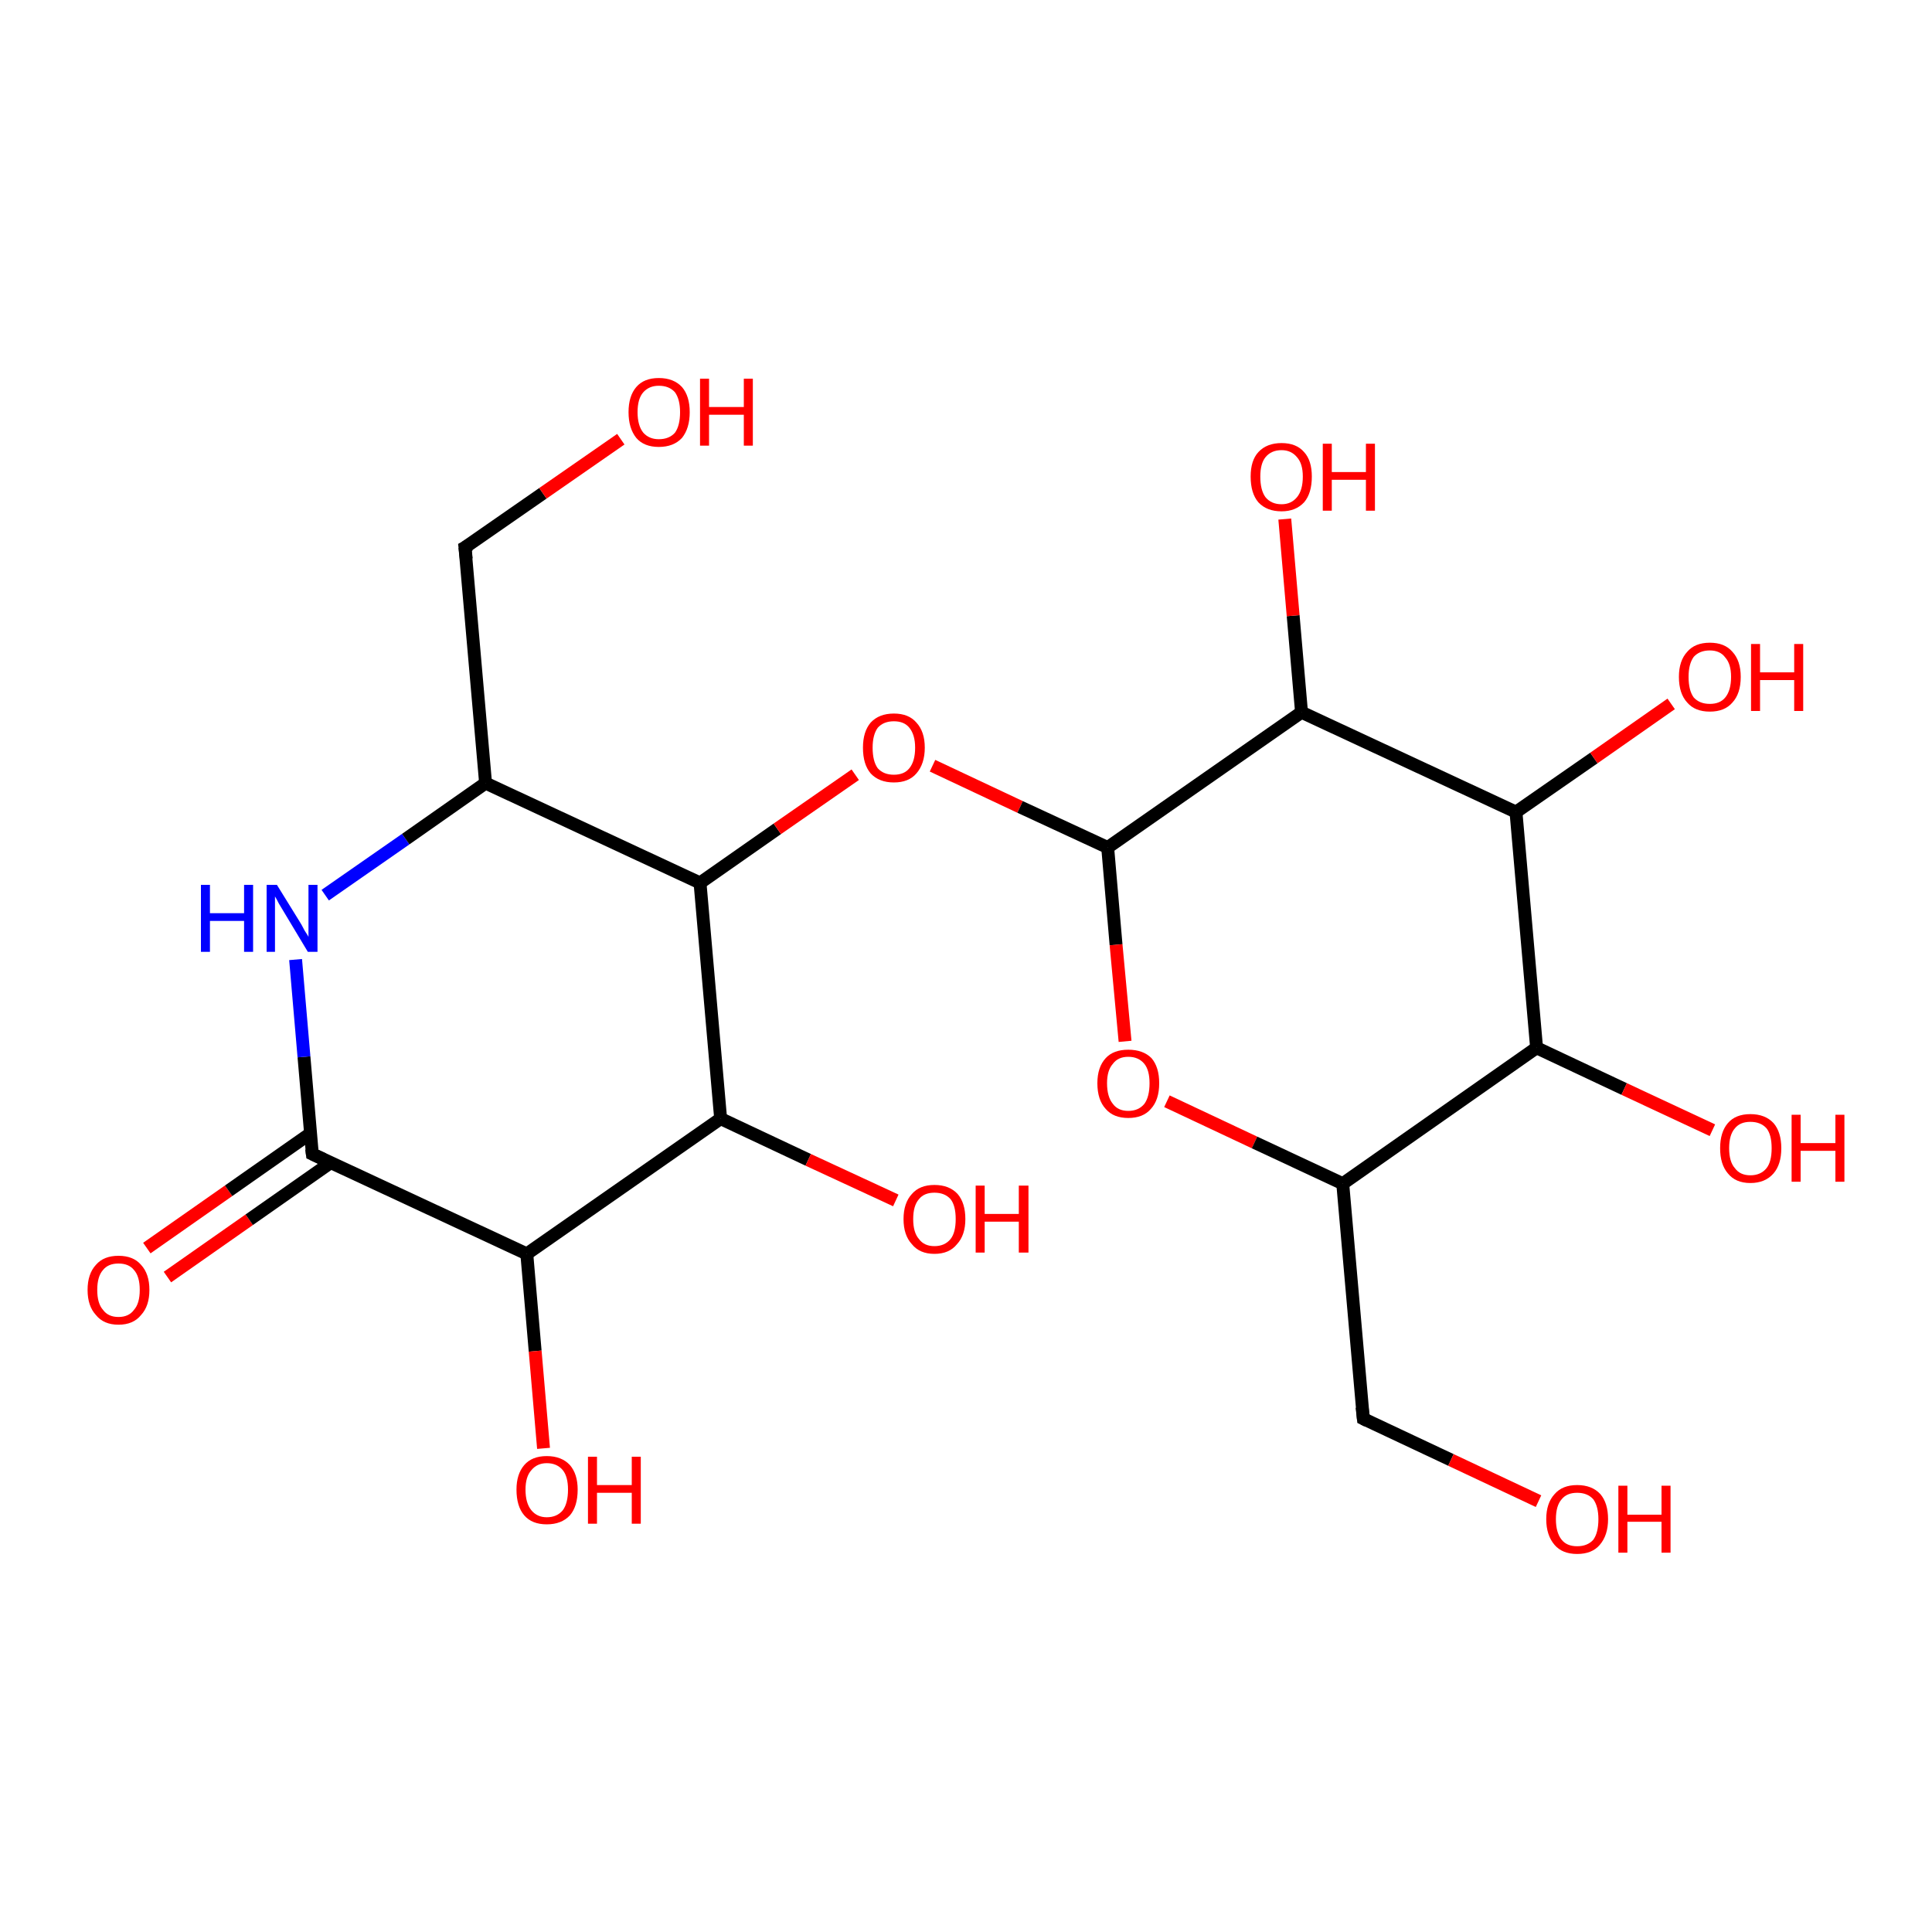 <?xml version='1.0' encoding='iso-8859-1'?>
<svg version='1.1' baseProfile='full'
              xmlns='http://www.w3.org/2000/svg'
                      xmlns:rdkit='http://www.rdkit.org/xml'
                      xmlns:xlink='http://www.w3.org/1999/xlink'
                  xml:space='preserve'
width='300px' height='300px' viewBox='0 0 300 300'>
<!-- END OF HEADER -->
<rect style='opacity:1.0;fill:#FFFFFF;stroke:none' width='300.0' height='300.0' x='0.0' y='0.0'> </rect>
<path class='bond-0 atom-0 atom-1' d='M 22.8,193.8 L 35.5,184.9' style='fill:none;fill-rule:evenodd;stroke:#FF0000;stroke-width:2.0px;stroke-linecap:butt;stroke-linejoin:miter;stroke-opacity:1' />
<path class='bond-0 atom-0 atom-1' d='M 35.5,184.9 L 48.2,176.0' style='fill:none;fill-rule:evenodd;stroke:#000000;stroke-width:2.0px;stroke-linecap:butt;stroke-linejoin:miter;stroke-opacity:1' />
<path class='bond-0 atom-0 atom-1' d='M 26.0,198.3 L 38.7,189.4' style='fill:none;fill-rule:evenodd;stroke:#FF0000;stroke-width:2.0px;stroke-linecap:butt;stroke-linejoin:miter;stroke-opacity:1' />
<path class='bond-0 atom-0 atom-1' d='M 38.7,189.4 L 51.4,180.5' style='fill:none;fill-rule:evenodd;stroke:#000000;stroke-width:2.0px;stroke-linecap:butt;stroke-linejoin:miter;stroke-opacity:1' />
<path class='bond-1 atom-1 atom-2' d='M 48.5,179.2 L 47.2,164.1' style='fill:none;fill-rule:evenodd;stroke:#000000;stroke-width:2.0px;stroke-linecap:butt;stroke-linejoin:miter;stroke-opacity:1' />
<path class='bond-1 atom-1 atom-2' d='M 47.2,164.1 L 45.9,149.0' style='fill:none;fill-rule:evenodd;stroke:#0000FF;stroke-width:2.0px;stroke-linecap:butt;stroke-linejoin:miter;stroke-opacity:1' />
<path class='bond-2 atom-2 atom-3' d='M 50.5,139.0 L 63.0,130.3' style='fill:none;fill-rule:evenodd;stroke:#0000FF;stroke-width:2.0px;stroke-linecap:butt;stroke-linejoin:miter;stroke-opacity:1' />
<path class='bond-2 atom-2 atom-3' d='M 63.0,130.3 L 75.4,121.6' style='fill:none;fill-rule:evenodd;stroke:#000000;stroke-width:2.0px;stroke-linecap:butt;stroke-linejoin:miter;stroke-opacity:1' />
<path class='bond-3 atom-3 atom-4' d='M 75.4,121.6 L 108.7,137.1' style='fill:none;fill-rule:evenodd;stroke:#000000;stroke-width:2.0px;stroke-linecap:butt;stroke-linejoin:miter;stroke-opacity:1' />
<path class='bond-4 atom-4 atom-5' d='M 108.7,137.1 L 120.7,128.7' style='fill:none;fill-rule:evenodd;stroke:#000000;stroke-width:2.0px;stroke-linecap:butt;stroke-linejoin:miter;stroke-opacity:1' />
<path class='bond-4 atom-4 atom-5' d='M 120.7,128.7 L 132.8,120.3' style='fill:none;fill-rule:evenodd;stroke:#FF0000;stroke-width:2.0px;stroke-linecap:butt;stroke-linejoin:miter;stroke-opacity:1' />
<path class='bond-5 atom-5 atom-6' d='M 144.8,118.9 L 158.4,125.3' style='fill:none;fill-rule:evenodd;stroke:#FF0000;stroke-width:2.0px;stroke-linecap:butt;stroke-linejoin:miter;stroke-opacity:1' />
<path class='bond-5 atom-5 atom-6' d='M 158.4,125.3 L 172.0,131.6' style='fill:none;fill-rule:evenodd;stroke:#000000;stroke-width:2.0px;stroke-linecap:butt;stroke-linejoin:miter;stroke-opacity:1' />
<path class='bond-6 atom-6 atom-7' d='M 172.0,131.6 L 173.3,146.7' style='fill:none;fill-rule:evenodd;stroke:#000000;stroke-width:2.0px;stroke-linecap:butt;stroke-linejoin:miter;stroke-opacity:1' />
<path class='bond-6 atom-6 atom-7' d='M 173.3,146.7 L 174.7,161.7' style='fill:none;fill-rule:evenodd;stroke:#FF0000;stroke-width:2.0px;stroke-linecap:butt;stroke-linejoin:miter;stroke-opacity:1' />
<path class='bond-7 atom-7 atom-8' d='M 181.2,171.0 L 194.8,177.4' style='fill:none;fill-rule:evenodd;stroke:#FF0000;stroke-width:2.0px;stroke-linecap:butt;stroke-linejoin:miter;stroke-opacity:1' />
<path class='bond-7 atom-7 atom-8' d='M 194.8,177.4 L 208.5,183.8' style='fill:none;fill-rule:evenodd;stroke:#000000;stroke-width:2.0px;stroke-linecap:butt;stroke-linejoin:miter;stroke-opacity:1' />
<path class='bond-8 atom-8 atom-9' d='M 208.5,183.8 L 238.6,162.7' style='fill:none;fill-rule:evenodd;stroke:#000000;stroke-width:2.0px;stroke-linecap:butt;stroke-linejoin:miter;stroke-opacity:1' />
<path class='bond-9 atom-9 atom-10' d='M 238.6,162.7 L 252.2,169.1' style='fill:none;fill-rule:evenodd;stroke:#000000;stroke-width:2.0px;stroke-linecap:butt;stroke-linejoin:miter;stroke-opacity:1' />
<path class='bond-9 atom-9 atom-10' d='M 252.2,169.1 L 265.9,175.5' style='fill:none;fill-rule:evenodd;stroke:#FF0000;stroke-width:2.0px;stroke-linecap:butt;stroke-linejoin:miter;stroke-opacity:1' />
<path class='bond-10 atom-9 atom-11' d='M 238.6,162.7 L 235.4,126.1' style='fill:none;fill-rule:evenodd;stroke:#000000;stroke-width:2.0px;stroke-linecap:butt;stroke-linejoin:miter;stroke-opacity:1' />
<path class='bond-11 atom-11 atom-12' d='M 235.4,126.1 L 247.5,117.7' style='fill:none;fill-rule:evenodd;stroke:#000000;stroke-width:2.0px;stroke-linecap:butt;stroke-linejoin:miter;stroke-opacity:1' />
<path class='bond-11 atom-11 atom-12' d='M 247.5,117.7 L 259.5,109.3' style='fill:none;fill-rule:evenodd;stroke:#FF0000;stroke-width:2.0px;stroke-linecap:butt;stroke-linejoin:miter;stroke-opacity:1' />
<path class='bond-12 atom-11 atom-13' d='M 235.4,126.1 L 202.1,110.6' style='fill:none;fill-rule:evenodd;stroke:#000000;stroke-width:2.0px;stroke-linecap:butt;stroke-linejoin:miter;stroke-opacity:1' />
<path class='bond-13 atom-13 atom-14' d='M 202.1,110.6 L 200.8,95.6' style='fill:none;fill-rule:evenodd;stroke:#000000;stroke-width:2.0px;stroke-linecap:butt;stroke-linejoin:miter;stroke-opacity:1' />
<path class='bond-13 atom-13 atom-14' d='M 200.8,95.6 L 199.5,80.6' style='fill:none;fill-rule:evenodd;stroke:#FF0000;stroke-width:2.0px;stroke-linecap:butt;stroke-linejoin:miter;stroke-opacity:1' />
<path class='bond-14 atom-8 atom-15' d='M 208.5,183.8 L 211.7,220.3' style='fill:none;fill-rule:evenodd;stroke:#000000;stroke-width:2.0px;stroke-linecap:butt;stroke-linejoin:miter;stroke-opacity:1' />
<path class='bond-15 atom-15 atom-16' d='M 211.7,220.3 L 225.3,226.7' style='fill:none;fill-rule:evenodd;stroke:#000000;stroke-width:2.0px;stroke-linecap:butt;stroke-linejoin:miter;stroke-opacity:1' />
<path class='bond-15 atom-15 atom-16' d='M 225.3,226.7 L 238.9,233.1' style='fill:none;fill-rule:evenodd;stroke:#FF0000;stroke-width:2.0px;stroke-linecap:butt;stroke-linejoin:miter;stroke-opacity:1' />
<path class='bond-16 atom-4 atom-17' d='M 108.7,137.1 L 111.9,173.7' style='fill:none;fill-rule:evenodd;stroke:#000000;stroke-width:2.0px;stroke-linecap:butt;stroke-linejoin:miter;stroke-opacity:1' />
<path class='bond-17 atom-17 atom-18' d='M 111.9,173.7 L 125.5,180.1' style='fill:none;fill-rule:evenodd;stroke:#000000;stroke-width:2.0px;stroke-linecap:butt;stroke-linejoin:miter;stroke-opacity:1' />
<path class='bond-17 atom-17 atom-18' d='M 125.5,180.1 L 139.1,186.4' style='fill:none;fill-rule:evenodd;stroke:#FF0000;stroke-width:2.0px;stroke-linecap:butt;stroke-linejoin:miter;stroke-opacity:1' />
<path class='bond-18 atom-17 atom-19' d='M 111.9,173.7 L 81.8,194.7' style='fill:none;fill-rule:evenodd;stroke:#000000;stroke-width:2.0px;stroke-linecap:butt;stroke-linejoin:miter;stroke-opacity:1' />
<path class='bond-19 atom-19 atom-20' d='M 81.8,194.7 L 83.1,209.8' style='fill:none;fill-rule:evenodd;stroke:#000000;stroke-width:2.0px;stroke-linecap:butt;stroke-linejoin:miter;stroke-opacity:1' />
<path class='bond-19 atom-19 atom-20' d='M 83.1,209.8 L 84.4,224.9' style='fill:none;fill-rule:evenodd;stroke:#FF0000;stroke-width:2.0px;stroke-linecap:butt;stroke-linejoin:miter;stroke-opacity:1' />
<path class='bond-20 atom-3 atom-21' d='M 75.4,121.6 L 72.2,85.0' style='fill:none;fill-rule:evenodd;stroke:#000000;stroke-width:2.0px;stroke-linecap:butt;stroke-linejoin:miter;stroke-opacity:1' />
<path class='bond-21 atom-21 atom-22' d='M 72.2,85.0 L 84.3,76.6' style='fill:none;fill-rule:evenodd;stroke:#000000;stroke-width:2.0px;stroke-linecap:butt;stroke-linejoin:miter;stroke-opacity:1' />
<path class='bond-21 atom-21 atom-22' d='M 84.3,76.6 L 96.4,68.2' style='fill:none;fill-rule:evenodd;stroke:#FF0000;stroke-width:2.0px;stroke-linecap:butt;stroke-linejoin:miter;stroke-opacity:1' />
<path class='bond-22 atom-13 atom-6' d='M 202.1,110.6 L 172.0,131.6' style='fill:none;fill-rule:evenodd;stroke:#000000;stroke-width:2.0px;stroke-linecap:butt;stroke-linejoin:miter;stroke-opacity:1' />
<path class='bond-23 atom-19 atom-1' d='M 81.8,194.7 L 48.5,179.2' style='fill:none;fill-rule:evenodd;stroke:#000000;stroke-width:2.0px;stroke-linecap:butt;stroke-linejoin:miter;stroke-opacity:1' />
<path d='M 48.4,178.4 L 48.5,179.2 L 50.2,180.0' style='fill:none;stroke:#000000;stroke-width:2.0px;stroke-linecap:butt;stroke-linejoin:miter;stroke-opacity:1;' />
<path d='M 211.5,218.5 L 211.7,220.3 L 212.3,220.6' style='fill:none;stroke:#000000;stroke-width:2.0px;stroke-linecap:butt;stroke-linejoin:miter;stroke-opacity:1;' />
<path d='M 72.4,86.8 L 72.2,85.0 L 72.9,84.6' style='fill:none;stroke:#000000;stroke-width:2.0px;stroke-linecap:butt;stroke-linejoin:miter;stroke-opacity:1;' />
<path class='atom-0' d='M 13.6 200.3
Q 13.6 197.8, 14.9 196.4
Q 16.1 195.0, 18.4 195.0
Q 20.7 195.0, 21.9 196.4
Q 23.2 197.8, 23.2 200.3
Q 23.2 202.8, 21.9 204.2
Q 20.7 205.7, 18.4 205.7
Q 16.1 205.7, 14.9 204.2
Q 13.6 202.8, 13.6 200.3
M 18.4 204.5
Q 20.0 204.5, 20.8 203.4
Q 21.7 202.4, 21.7 200.3
Q 21.7 198.2, 20.8 197.2
Q 20.0 196.2, 18.4 196.2
Q 16.8 196.2, 16.0 197.2
Q 15.1 198.2, 15.1 200.3
Q 15.1 202.4, 16.0 203.4
Q 16.8 204.5, 18.4 204.5
' fill='#FF0000'/>
<path class='atom-2' d='M 31.2 137.4
L 32.6 137.4
L 32.6 141.8
L 37.9 141.8
L 37.9 137.4
L 39.3 137.4
L 39.3 147.8
L 37.9 147.8
L 37.9 143.0
L 32.6 143.0
L 32.6 147.8
L 31.2 147.8
L 31.2 137.4
' fill='#0000FF'/>
<path class='atom-2' d='M 43.0 137.4
L 46.4 142.9
Q 46.8 143.5, 47.3 144.5
Q 47.9 145.4, 47.9 145.5
L 47.9 137.4
L 49.3 137.4
L 49.3 147.8
L 47.8 147.8
L 44.2 141.8
Q 43.8 141.1, 43.3 140.3
Q 42.9 139.5, 42.7 139.2
L 42.7 147.8
L 41.4 147.8
L 41.4 137.4
L 43.0 137.4
' fill='#0000FF'/>
<path class='atom-5' d='M 134.0 116.1
Q 134.0 113.6, 135.2 112.2
Q 136.5 110.8, 138.8 110.8
Q 141.1 110.8, 142.3 112.2
Q 143.6 113.6, 143.6 116.1
Q 143.6 118.6, 142.3 120.1
Q 141.1 121.5, 138.8 121.5
Q 136.5 121.5, 135.2 120.1
Q 134.0 118.7, 134.0 116.1
M 138.8 120.3
Q 140.4 120.3, 141.2 119.3
Q 142.1 118.2, 142.1 116.1
Q 142.1 114.1, 141.2 113.0
Q 140.4 112.0, 138.8 112.0
Q 137.2 112.0, 136.3 113.0
Q 135.5 114.1, 135.5 116.1
Q 135.5 118.2, 136.3 119.3
Q 137.2 120.3, 138.8 120.3
' fill='#FF0000'/>
<path class='atom-7' d='M 170.4 168.2
Q 170.4 165.7, 171.7 164.3
Q 172.9 163.0, 175.2 163.0
Q 177.5 163.0, 178.8 164.3
Q 180.0 165.7, 180.0 168.2
Q 180.0 170.8, 178.7 172.2
Q 177.5 173.6, 175.2 173.6
Q 172.9 173.6, 171.7 172.2
Q 170.4 170.8, 170.4 168.2
M 175.2 172.5
Q 176.8 172.5, 177.7 171.4
Q 178.5 170.3, 178.5 168.2
Q 178.5 166.2, 177.7 165.2
Q 176.8 164.1, 175.2 164.1
Q 173.6 164.1, 172.8 165.2
Q 171.9 166.2, 171.9 168.2
Q 171.9 170.3, 172.8 171.4
Q 173.6 172.5, 175.2 172.5
' fill='#FF0000'/>
<path class='atom-10' d='M 267.1 178.3
Q 267.1 175.8, 268.3 174.4
Q 269.5 173.0, 271.8 173.0
Q 274.1 173.0, 275.4 174.4
Q 276.6 175.8, 276.6 178.3
Q 276.6 180.8, 275.4 182.2
Q 274.1 183.7, 271.8 183.7
Q 269.5 183.7, 268.3 182.2
Q 267.1 180.8, 267.1 178.3
M 271.8 182.5
Q 273.4 182.5, 274.3 181.4
Q 275.1 180.4, 275.1 178.3
Q 275.1 176.2, 274.3 175.2
Q 273.4 174.2, 271.8 174.2
Q 270.2 174.2, 269.4 175.2
Q 268.5 176.2, 268.5 178.3
Q 268.5 180.4, 269.4 181.4
Q 270.2 182.5, 271.8 182.5
' fill='#FF0000'/>
<path class='atom-10' d='M 278.2 173.1
L 279.6 173.1
L 279.6 177.5
L 285.0 177.5
L 285.0 173.1
L 286.4 173.1
L 286.4 183.5
L 285.0 183.5
L 285.0 178.7
L 279.6 178.7
L 279.6 183.5
L 278.2 183.5
L 278.2 173.1
' fill='#FF0000'/>
<path class='atom-12' d='M 260.7 105.1
Q 260.7 102.6, 262.0 101.2
Q 263.2 99.8, 265.5 99.8
Q 267.8 99.8, 269.0 101.2
Q 270.3 102.6, 270.3 105.1
Q 270.3 107.7, 269.0 109.1
Q 267.8 110.5, 265.5 110.5
Q 263.2 110.5, 262.0 109.1
Q 260.7 107.7, 260.7 105.1
M 265.5 109.3
Q 267.1 109.3, 267.9 108.3
Q 268.8 107.2, 268.8 105.1
Q 268.8 103.1, 267.9 102.1
Q 267.1 101.0, 265.5 101.0
Q 263.9 101.0, 263.0 102.0
Q 262.2 103.1, 262.2 105.1
Q 262.2 107.2, 263.0 108.3
Q 263.9 109.3, 265.5 109.3
' fill='#FF0000'/>
<path class='atom-12' d='M 271.9 100.0
L 273.3 100.0
L 273.3 104.4
L 278.6 104.4
L 278.6 100.0
L 280.0 100.0
L 280.0 110.4
L 278.6 110.4
L 278.6 105.6
L 273.3 105.6
L 273.3 110.4
L 271.9 110.4
L 271.9 100.0
' fill='#FF0000'/>
<path class='atom-14' d='M 194.2 74.0
Q 194.2 71.5, 195.4 70.2
Q 196.7 68.8, 199.0 68.8
Q 201.3 68.8, 202.5 70.2
Q 203.7 71.5, 203.7 74.0
Q 203.7 76.6, 202.5 78.0
Q 201.2 79.4, 199.0 79.4
Q 196.7 79.4, 195.4 78.0
Q 194.2 76.6, 194.2 74.0
M 199.0 78.3
Q 200.5 78.3, 201.4 77.2
Q 202.3 76.1, 202.3 74.0
Q 202.3 72.0, 201.4 71.0
Q 200.5 69.9, 199.0 69.9
Q 197.4 69.9, 196.5 71.0
Q 195.7 72.0, 195.7 74.0
Q 195.7 76.1, 196.5 77.2
Q 197.4 78.3, 199.0 78.3
' fill='#FF0000'/>
<path class='atom-14' d='M 205.4 68.9
L 206.8 68.9
L 206.8 73.3
L 212.1 73.3
L 212.1 68.9
L 213.5 68.9
L 213.5 79.3
L 212.1 79.3
L 212.1 74.5
L 206.8 74.5
L 206.8 79.3
L 205.4 79.3
L 205.4 68.9
' fill='#FF0000'/>
<path class='atom-16' d='M 240.1 235.9
Q 240.1 233.4, 241.4 232.0
Q 242.6 230.6, 244.9 230.6
Q 247.2 230.6, 248.5 232.0
Q 249.7 233.4, 249.7 235.9
Q 249.7 238.4, 248.4 239.9
Q 247.2 241.3, 244.9 241.3
Q 242.6 241.3, 241.4 239.9
Q 240.1 238.4, 240.1 235.9
M 244.9 240.1
Q 246.5 240.1, 247.4 239.1
Q 248.2 238.0, 248.2 235.9
Q 248.2 233.9, 247.4 232.8
Q 246.5 231.8, 244.9 231.8
Q 243.3 231.8, 242.5 232.8
Q 241.6 233.8, 241.6 235.9
Q 241.6 238.0, 242.5 239.1
Q 243.3 240.1, 244.9 240.1
' fill='#FF0000'/>
<path class='atom-16' d='M 251.3 230.7
L 252.7 230.7
L 252.7 235.2
L 258.0 235.2
L 258.0 230.7
L 259.4 230.7
L 259.4 241.1
L 258.0 241.1
L 258.0 236.3
L 252.7 236.3
L 252.7 241.1
L 251.3 241.1
L 251.3 230.7
' fill='#FF0000'/>
<path class='atom-18' d='M 140.3 189.3
Q 140.3 186.8, 141.6 185.4
Q 142.8 184.0, 145.1 184.0
Q 147.4 184.0, 148.7 185.4
Q 149.9 186.8, 149.9 189.3
Q 149.9 191.8, 148.6 193.2
Q 147.4 194.7, 145.1 194.7
Q 142.8 194.7, 141.6 193.2
Q 140.3 191.8, 140.3 189.3
M 145.1 193.5
Q 146.7 193.5, 147.6 192.4
Q 148.4 191.4, 148.4 189.3
Q 148.4 187.2, 147.6 186.2
Q 146.7 185.2, 145.1 185.2
Q 143.5 185.2, 142.7 186.2
Q 141.8 187.2, 141.8 189.3
Q 141.8 191.4, 142.7 192.4
Q 143.5 193.5, 145.1 193.5
' fill='#FF0000'/>
<path class='atom-18' d='M 151.5 184.1
L 152.9 184.1
L 152.9 188.5
L 158.2 188.5
L 158.2 184.1
L 159.7 184.1
L 159.7 194.5
L 158.2 194.5
L 158.2 189.7
L 152.9 189.7
L 152.9 194.5
L 151.5 194.5
L 151.5 184.1
' fill='#FF0000'/>
<path class='atom-20' d='M 80.2 231.3
Q 80.2 228.9, 81.4 227.5
Q 82.6 226.1, 84.9 226.1
Q 87.2 226.1, 88.5 227.5
Q 89.7 228.9, 89.7 231.3
Q 89.7 233.9, 88.5 235.3
Q 87.2 236.7, 84.9 236.7
Q 82.6 236.7, 81.4 235.3
Q 80.2 233.9, 80.2 231.3
M 84.9 235.6
Q 86.5 235.6, 87.4 234.5
Q 88.2 233.4, 88.2 231.3
Q 88.2 229.3, 87.4 228.3
Q 86.5 227.2, 84.9 227.2
Q 83.4 227.2, 82.5 228.3
Q 81.6 229.3, 81.6 231.3
Q 81.6 233.4, 82.5 234.5
Q 83.4 235.6, 84.9 235.6
' fill='#FF0000'/>
<path class='atom-20' d='M 91.3 226.2
L 92.7 226.2
L 92.7 230.6
L 98.1 230.6
L 98.1 226.2
L 99.5 226.2
L 99.5 236.6
L 98.1 236.6
L 98.1 231.8
L 92.7 231.8
L 92.7 236.6
L 91.3 236.6
L 91.3 226.2
' fill='#FF0000'/>
<path class='atom-22' d='M 97.6 64.0
Q 97.6 61.5, 98.8 60.1
Q 100.0 58.7, 102.3 58.7
Q 104.6 58.7, 105.9 60.1
Q 107.1 61.5, 107.1 64.0
Q 107.1 66.5, 105.9 68.0
Q 104.6 69.4, 102.3 69.4
Q 100.0 69.4, 98.8 68.0
Q 97.6 66.5, 97.6 64.0
M 102.3 68.2
Q 103.9 68.2, 104.8 67.2
Q 105.6 66.1, 105.6 64.0
Q 105.6 62.0, 104.8 60.9
Q 103.9 59.9, 102.3 59.9
Q 100.8 59.9, 99.9 60.9
Q 99.0 61.9, 99.0 64.0
Q 99.0 66.1, 99.9 67.2
Q 100.8 68.2, 102.3 68.2
' fill='#FF0000'/>
<path class='atom-22' d='M 108.7 58.8
L 110.1 58.8
L 110.1 63.2
L 115.5 63.2
L 115.5 58.8
L 116.9 58.8
L 116.9 69.2
L 115.5 69.2
L 115.5 64.4
L 110.1 64.4
L 110.1 69.2
L 108.7 69.2
L 108.7 58.8
' fill='#FF0000'/>
</svg>
